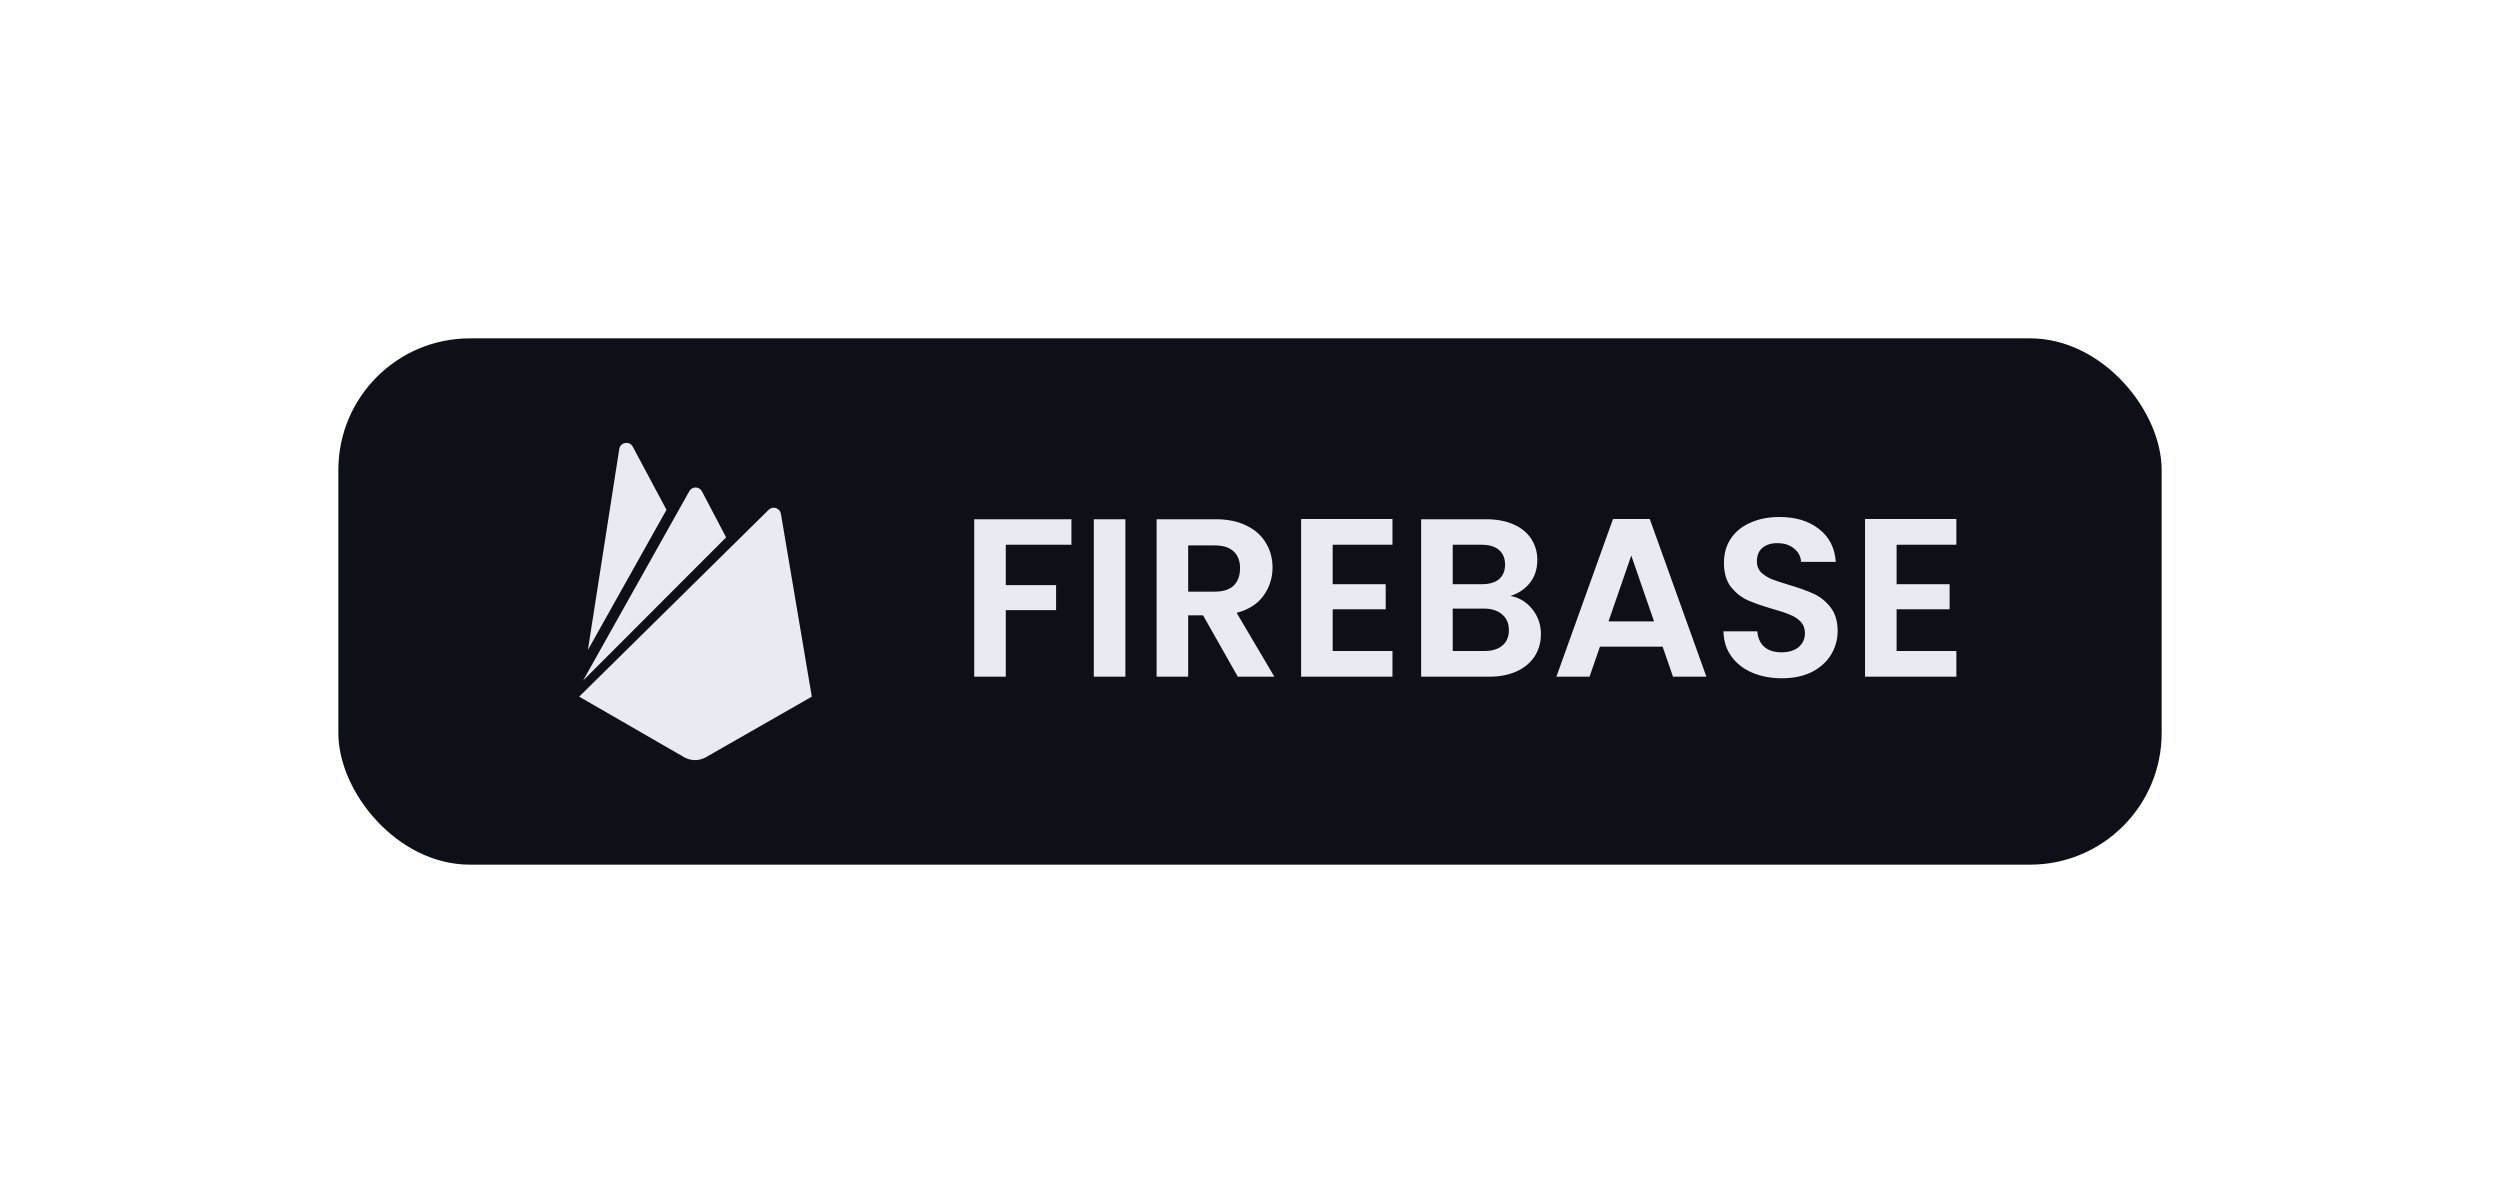 <svg width="133" height="64" viewBox="0 0 133 64" fill="none" xmlns="http://www.w3.org/2000/svg">
<g filter="url(#filter0_dd_12_82)">
<rect x="18" y="18" width="97" height="28" rx="7" fill="#0D1117"/>
<path d="M57 27.624V28.98H53.508V31.128H56.184V32.46H53.508V36H51.828V27.624H57ZM59.871 27.624V36H58.191V27.624H59.871ZM65.851 36L64.003 32.736H63.211V36H61.531V27.624H64.675C65.323 27.624 65.875 27.74 66.331 27.972C66.787 28.196 67.127 28.504 67.351 28.896C67.583 29.28 67.699 29.712 67.699 30.192C67.699 30.744 67.539 31.244 67.219 31.692C66.899 32.132 66.423 32.436 65.791 32.604L67.795 36H65.851ZM63.211 31.476H64.615C65.071 31.476 65.411 31.368 65.635 31.152C65.859 30.928 65.971 30.62 65.971 30.228C65.971 29.844 65.859 29.548 65.635 29.34C65.411 29.124 65.071 29.016 64.615 29.016H63.211V31.476ZM70.899 28.98V31.08H73.719V32.412H70.899V34.632H74.079V36H69.219V27.612H74.079V28.98H70.899ZM80.357 31.704C80.829 31.792 81.217 32.028 81.521 32.412C81.825 32.796 81.977 33.236 81.977 33.732C81.977 34.18 81.865 34.576 81.641 34.92C81.425 35.256 81.109 35.52 80.693 35.712C80.277 35.904 79.785 36 79.217 36H75.605V27.624H79.061C79.629 27.624 80.117 27.716 80.525 27.9C80.941 28.084 81.253 28.34 81.461 28.668C81.677 28.996 81.785 29.368 81.785 29.784C81.785 30.272 81.653 30.68 81.389 31.008C81.133 31.336 80.789 31.568 80.357 31.704ZM77.285 31.08H78.821C79.221 31.08 79.529 30.992 79.745 30.816C79.961 30.632 80.069 30.372 80.069 30.036C80.069 29.7 79.961 29.44 79.745 29.256C79.529 29.072 79.221 28.98 78.821 28.98H77.285V31.08ZM78.977 34.632C79.385 34.632 79.701 34.536 79.925 34.344C80.157 34.152 80.273 33.88 80.273 33.528C80.273 33.168 80.153 32.888 79.913 32.688C79.673 32.48 79.349 32.376 78.941 32.376H77.285V34.632H78.977ZM88.452 34.404H85.116L84.564 36H82.8L85.812 27.612H87.768L90.78 36H89.004L88.452 34.404ZM87.996 33.06L86.784 29.556L85.572 33.06H87.996ZM94.798 36.084C94.214 36.084 93.686 35.984 93.214 35.784C92.75 35.584 92.382 35.296 92.11 34.92C91.838 34.544 91.698 34.1 91.69 33.588H93.49C93.514 33.932 93.634 34.204 93.85 34.404C94.074 34.604 94.378 34.704 94.762 34.704C95.154 34.704 95.462 34.612 95.686 34.428C95.91 34.236 96.022 33.988 96.022 33.684C96.022 33.436 95.946 33.232 95.794 33.072C95.642 32.912 95.45 32.788 95.218 32.7C94.994 32.604 94.682 32.5 94.282 32.388C93.738 32.228 93.294 32.072 92.95 31.92C92.614 31.76 92.322 31.524 92.074 31.212C91.834 30.892 91.714 30.468 91.714 29.94C91.714 29.444 91.838 29.012 92.086 28.644C92.334 28.276 92.682 27.996 93.13 27.804C93.578 27.604 94.09 27.504 94.666 27.504C95.53 27.504 96.23 27.716 96.766 28.14C97.31 28.556 97.61 29.14 97.666 29.892H95.818C95.802 29.604 95.678 29.368 95.446 29.184C95.222 28.992 94.922 28.896 94.546 28.896C94.218 28.896 93.954 28.98 93.754 29.148C93.562 29.316 93.466 29.56 93.466 29.88C93.466 30.104 93.538 30.292 93.682 30.444C93.834 30.588 94.018 30.708 94.234 30.804C94.458 30.892 94.77 30.996 95.17 31.116C95.714 31.276 96.158 31.436 96.502 31.596C96.846 31.756 97.142 31.996 97.39 32.316C97.638 32.636 97.762 33.056 97.762 33.576C97.762 34.024 97.646 34.44 97.414 34.824C97.182 35.208 96.842 35.516 96.394 35.748C95.946 35.972 95.414 36.084 94.798 36.084ZM100.899 28.98V31.08H103.719V32.412H100.899V34.632H104.079V36H99.219V27.612H104.079V28.98H100.899Z" fill="#E8ECF2"/>
<path d="M31.276 34.58L32.944 23.89C33.002 23.525 33.491 23.439 33.664 23.765L35.457 27.121L31.276 34.58ZM43.188 37.062L41.544 27.332C41.532 27.262 41.502 27.197 41.456 27.144C41.409 27.09 41.349 27.051 41.282 27.029C41.215 27.007 41.143 27.004 41.075 27.02C41.006 27.037 40.943 27.071 40.892 27.121L30.812 37.062L36.415 40.294C36.587 40.388 36.78 40.437 36.976 40.437C37.172 40.437 37.365 40.388 37.537 40.294L43.188 37.062ZM38.63 28.587L37.345 26.143C37.313 26.08 37.265 26.027 37.205 25.99C37.145 25.953 37.075 25.934 37.005 25.934C36.934 25.934 36.865 25.953 36.805 25.99C36.745 26.027 36.697 26.08 36.665 26.143L31.017 36.21L38.63 28.587Z" fill="#E8ECF2"/>
</g>
<defs>
<filter id="filter0_dd_12_82" x="0" y="0" width="133" height="64" filterUnits="userSpaceOnUse" color-interpolation-filters="sRGB">
<feFlood flood-opacity="0" result="BackgroundImageFix"/>
<feColorMatrix in="SourceAlpha" type="matrix" values="0 0 0 0 0 0 0 0 0 0 0 0 0 0 0 0 0 0 127 0" result="hardAlpha"/>
<feOffset dx="6" dy="6"/>
<feGaussianBlur stdDeviation="6"/>
<feComposite in2="hardAlpha" operator="out"/>
<feColorMatrix type="matrix" values="0 0 0 0 0.024 0 0 0 0 0.031 0 0 0 0 0.043 0 0 0 0.5 0"/>
<feBlend mode="normal" in2="BackgroundImageFix" result="effect1_dropShadow_12_82"/>
<feColorMatrix in="SourceAlpha" type="matrix" values="0 0 0 0 0 0 0 0 0 0 0 0 0 0 0 0 0 0 127 0" result="hardAlpha"/>
<feOffset dx="-6" dy="-6"/>
<feGaussianBlur stdDeviation="6"/>
<feComposite in2="hardAlpha" operator="out"/>
<feColorMatrix type="matrix" values="0 0 0 0 0.078 0 0 0 0 0.102 0 0 0 0 0.137 0 0 0 0.5 0"/>
<feBlend mode="normal" in2="effect1_dropShadow_12_82" result="effect2_dropShadow_12_82"/>
<feBlend mode="normal" in="SourceGraphic" in2="effect2_dropShadow_12_82" result="shape"/>
</filter>
</defs>
</svg>
